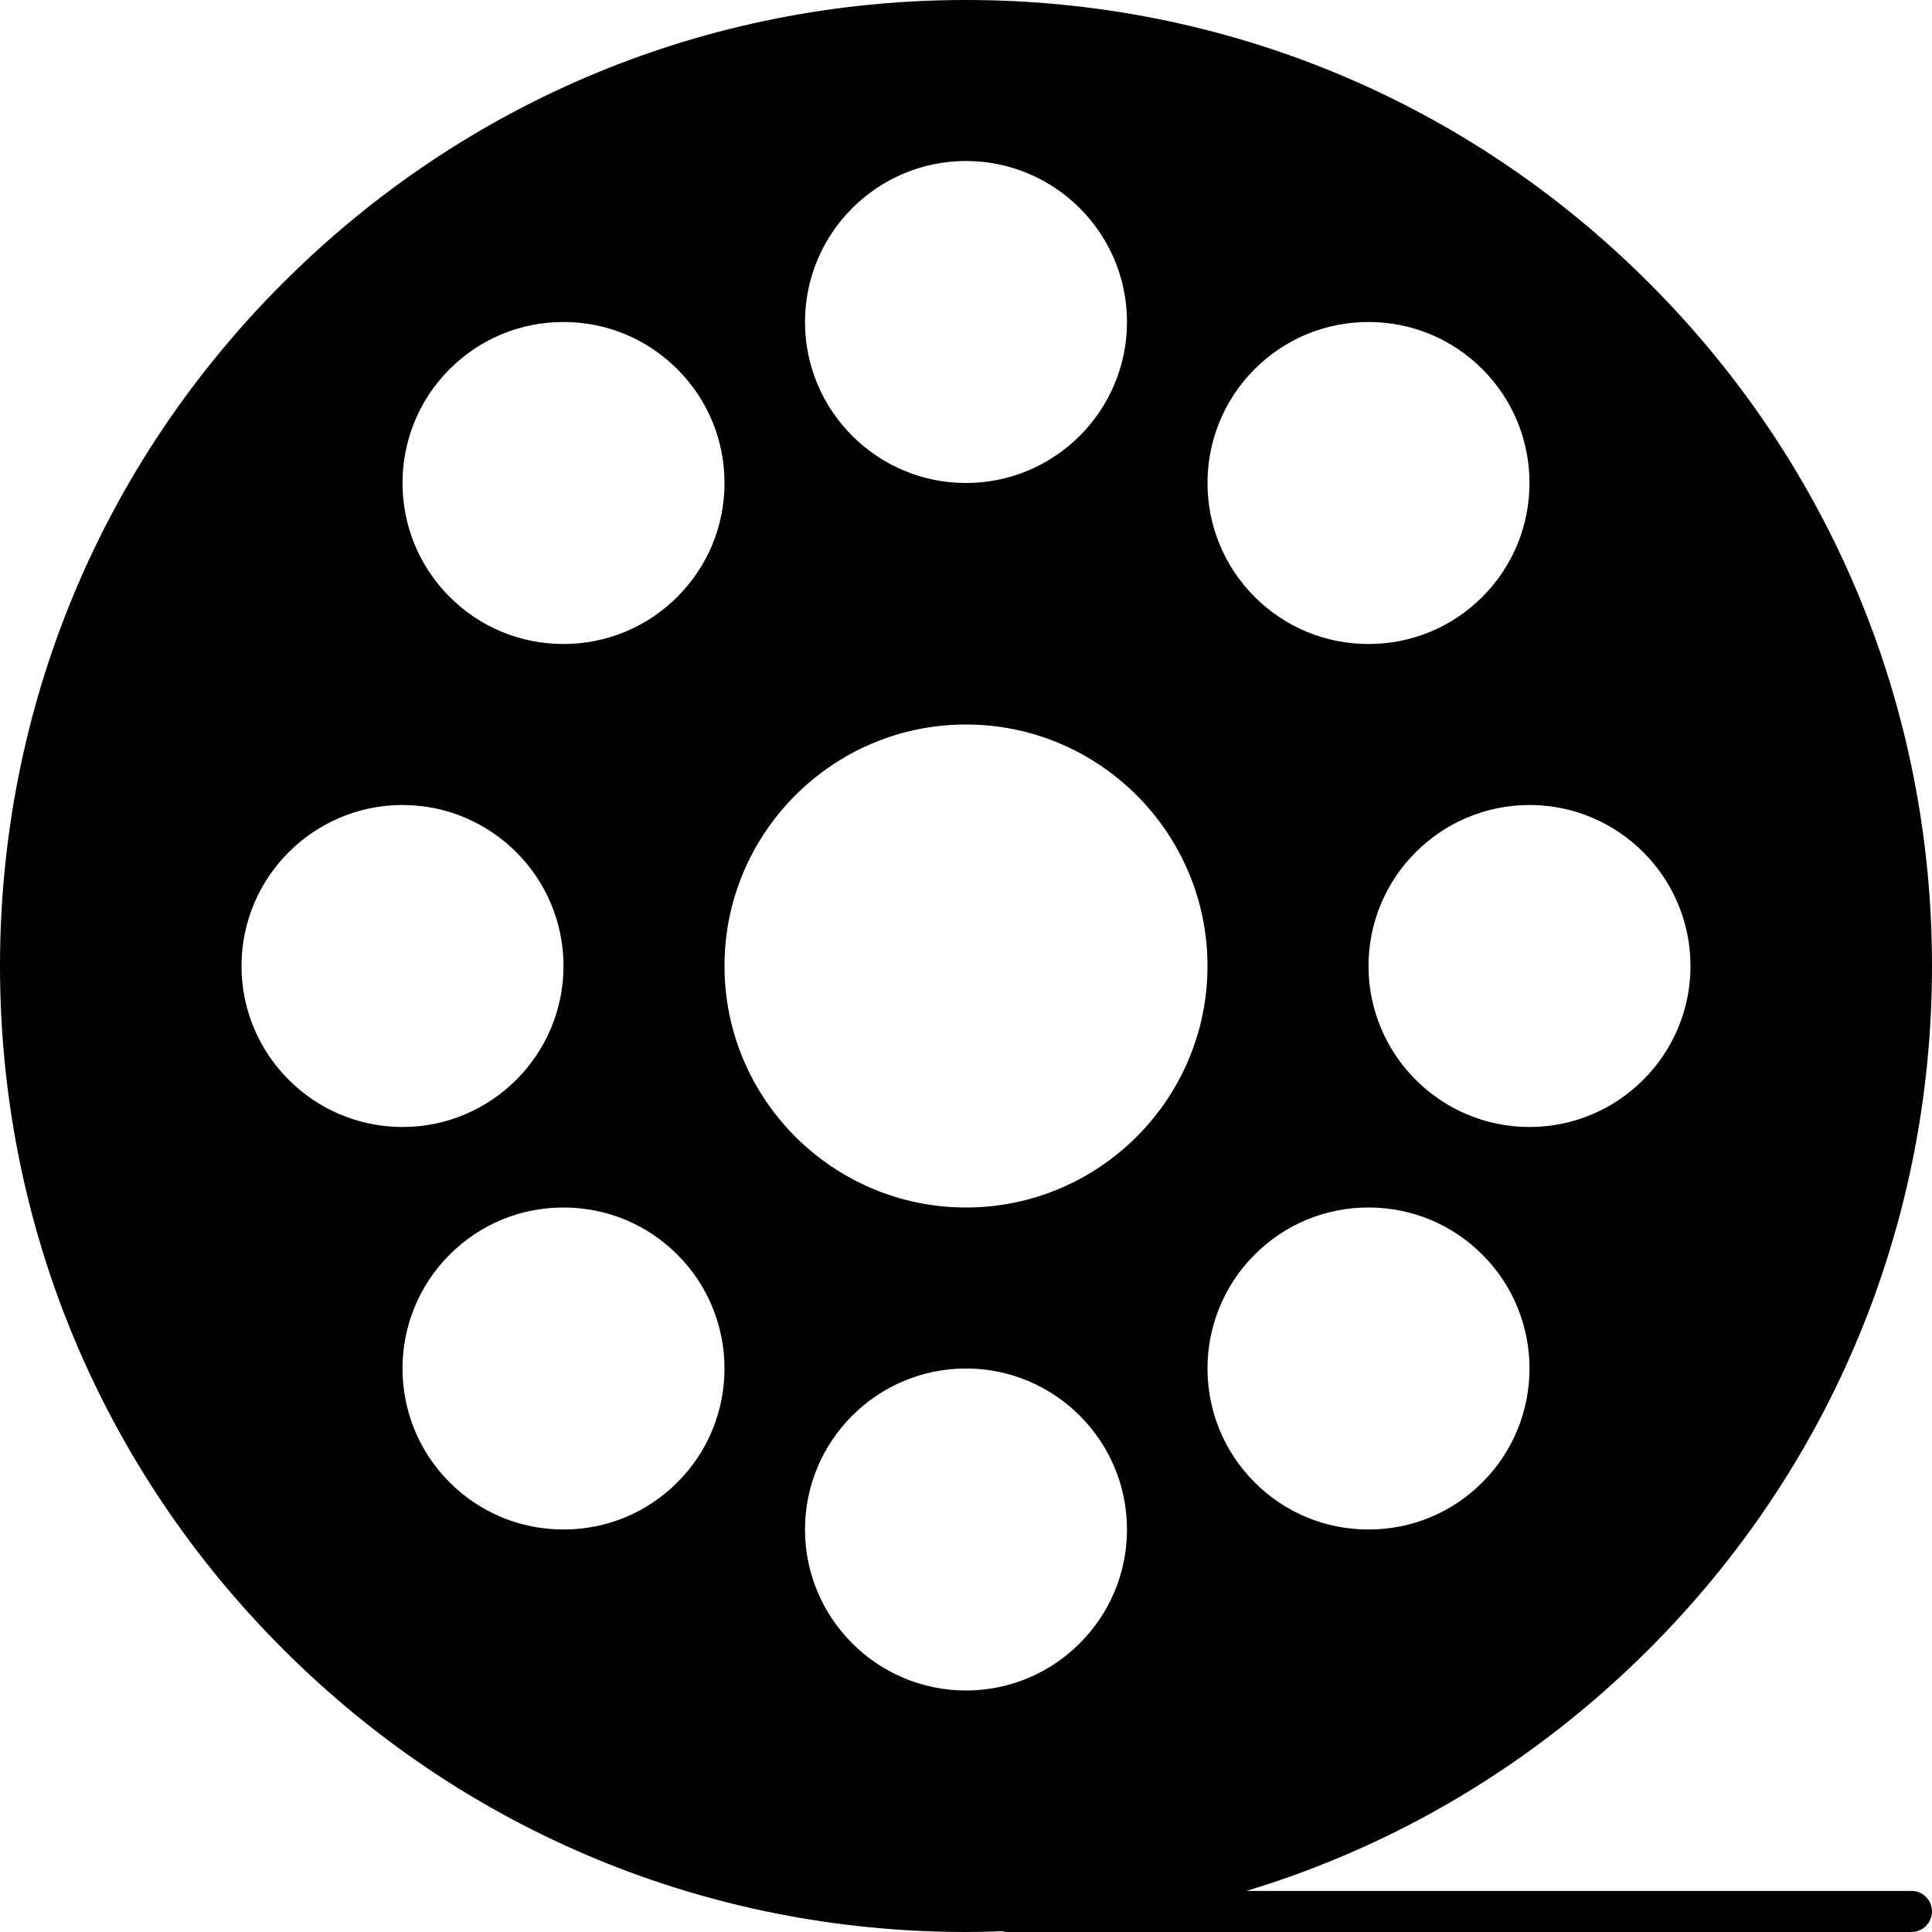 <svg xmlns="http://www.w3.org/2000/svg" width="24" height="24" viewBox="0 0 24 24">
    <path d="M23.745 23.49h-8.262c1.87-.565 3.582-1.585 5.002-3.005C22.752 18.22 24 15.205 24 12c0-3.205-1.248-6.219-3.515-8.485C18.22 1.248 15.205 0 12 0 8.795 0 5.781 1.248 3.515 3.515 1.248 5.78 0 8.795 0 12c0 3.205 1.248 6.219 3.515 8.485C5.78 22.752 8.795 24 12 24c.15 0 .298-.004.447-.009.02.005.041.009.064.009h11.234c.14 0 .255-.114.255-.255 0-.141-.114-.256-.255-.256zM21 12c0 1.103-.897 2-2 2s-2-.897-2-2 .897-2 2-2 2 .897 2 2zm-5.415-7.414C15.963 4.208 16.465 4 17 4s1.037.208 1.415.586c.78.78.78 2.048 0 2.828-.378.378-.88.586-1.415.586s-1.037-.208-1.415-.586c-.78-.78-.78-2.048 0-2.828zM12 2c1.103 0 2 .897 2 2s-.897 2-2 2-2-.897-2-2 .897-2 2-2zM3 12c0-1.103.897-2 2-2s2 .897 2 2-.897 2-2 2-2-.897-2-2zm5.415 6.414C8.037 18.792 7.535 19 7 19c-.534 0-1.037-.208-1.415-.586-.78-.78-.78-2.048 0-2.828C5.963 15.208 6.465 15 7 15c.534 0 1.037.208 1.415.586.78.78.78 2.048 0 2.828zm0-11C8.035 7.792 7.533 8 7 8c-.535 0-1.037-.208-1.415-.586-.78-.78-.78-2.048 0-2.828C5.963 4.208 6.465 4 7 4c.534 0 1.036.208 1.414.586C8.792 4.964 9 5.466 9 6c0 .534-.208 1.036-.586 1.414zM12 21c-1.103 0-2-.897-2-2s.897-2 2-2 2 .897 2 2-.897 2-2 2zm0-6c-1.654 0-3-1.346-3-3s1.346-3 3-3 3 1.346 3 3-1.346 3-3 3zm3.585.586c.378-.378.88-.586 1.415-.586s1.037.208 1.415.586c.78.78.78 2.048 0 2.828-.378.378-.88.586-1.415.586s-1.037-.208-1.415-.586c-.78-.78-.78-2.048 0-2.828z"/>
</svg>
